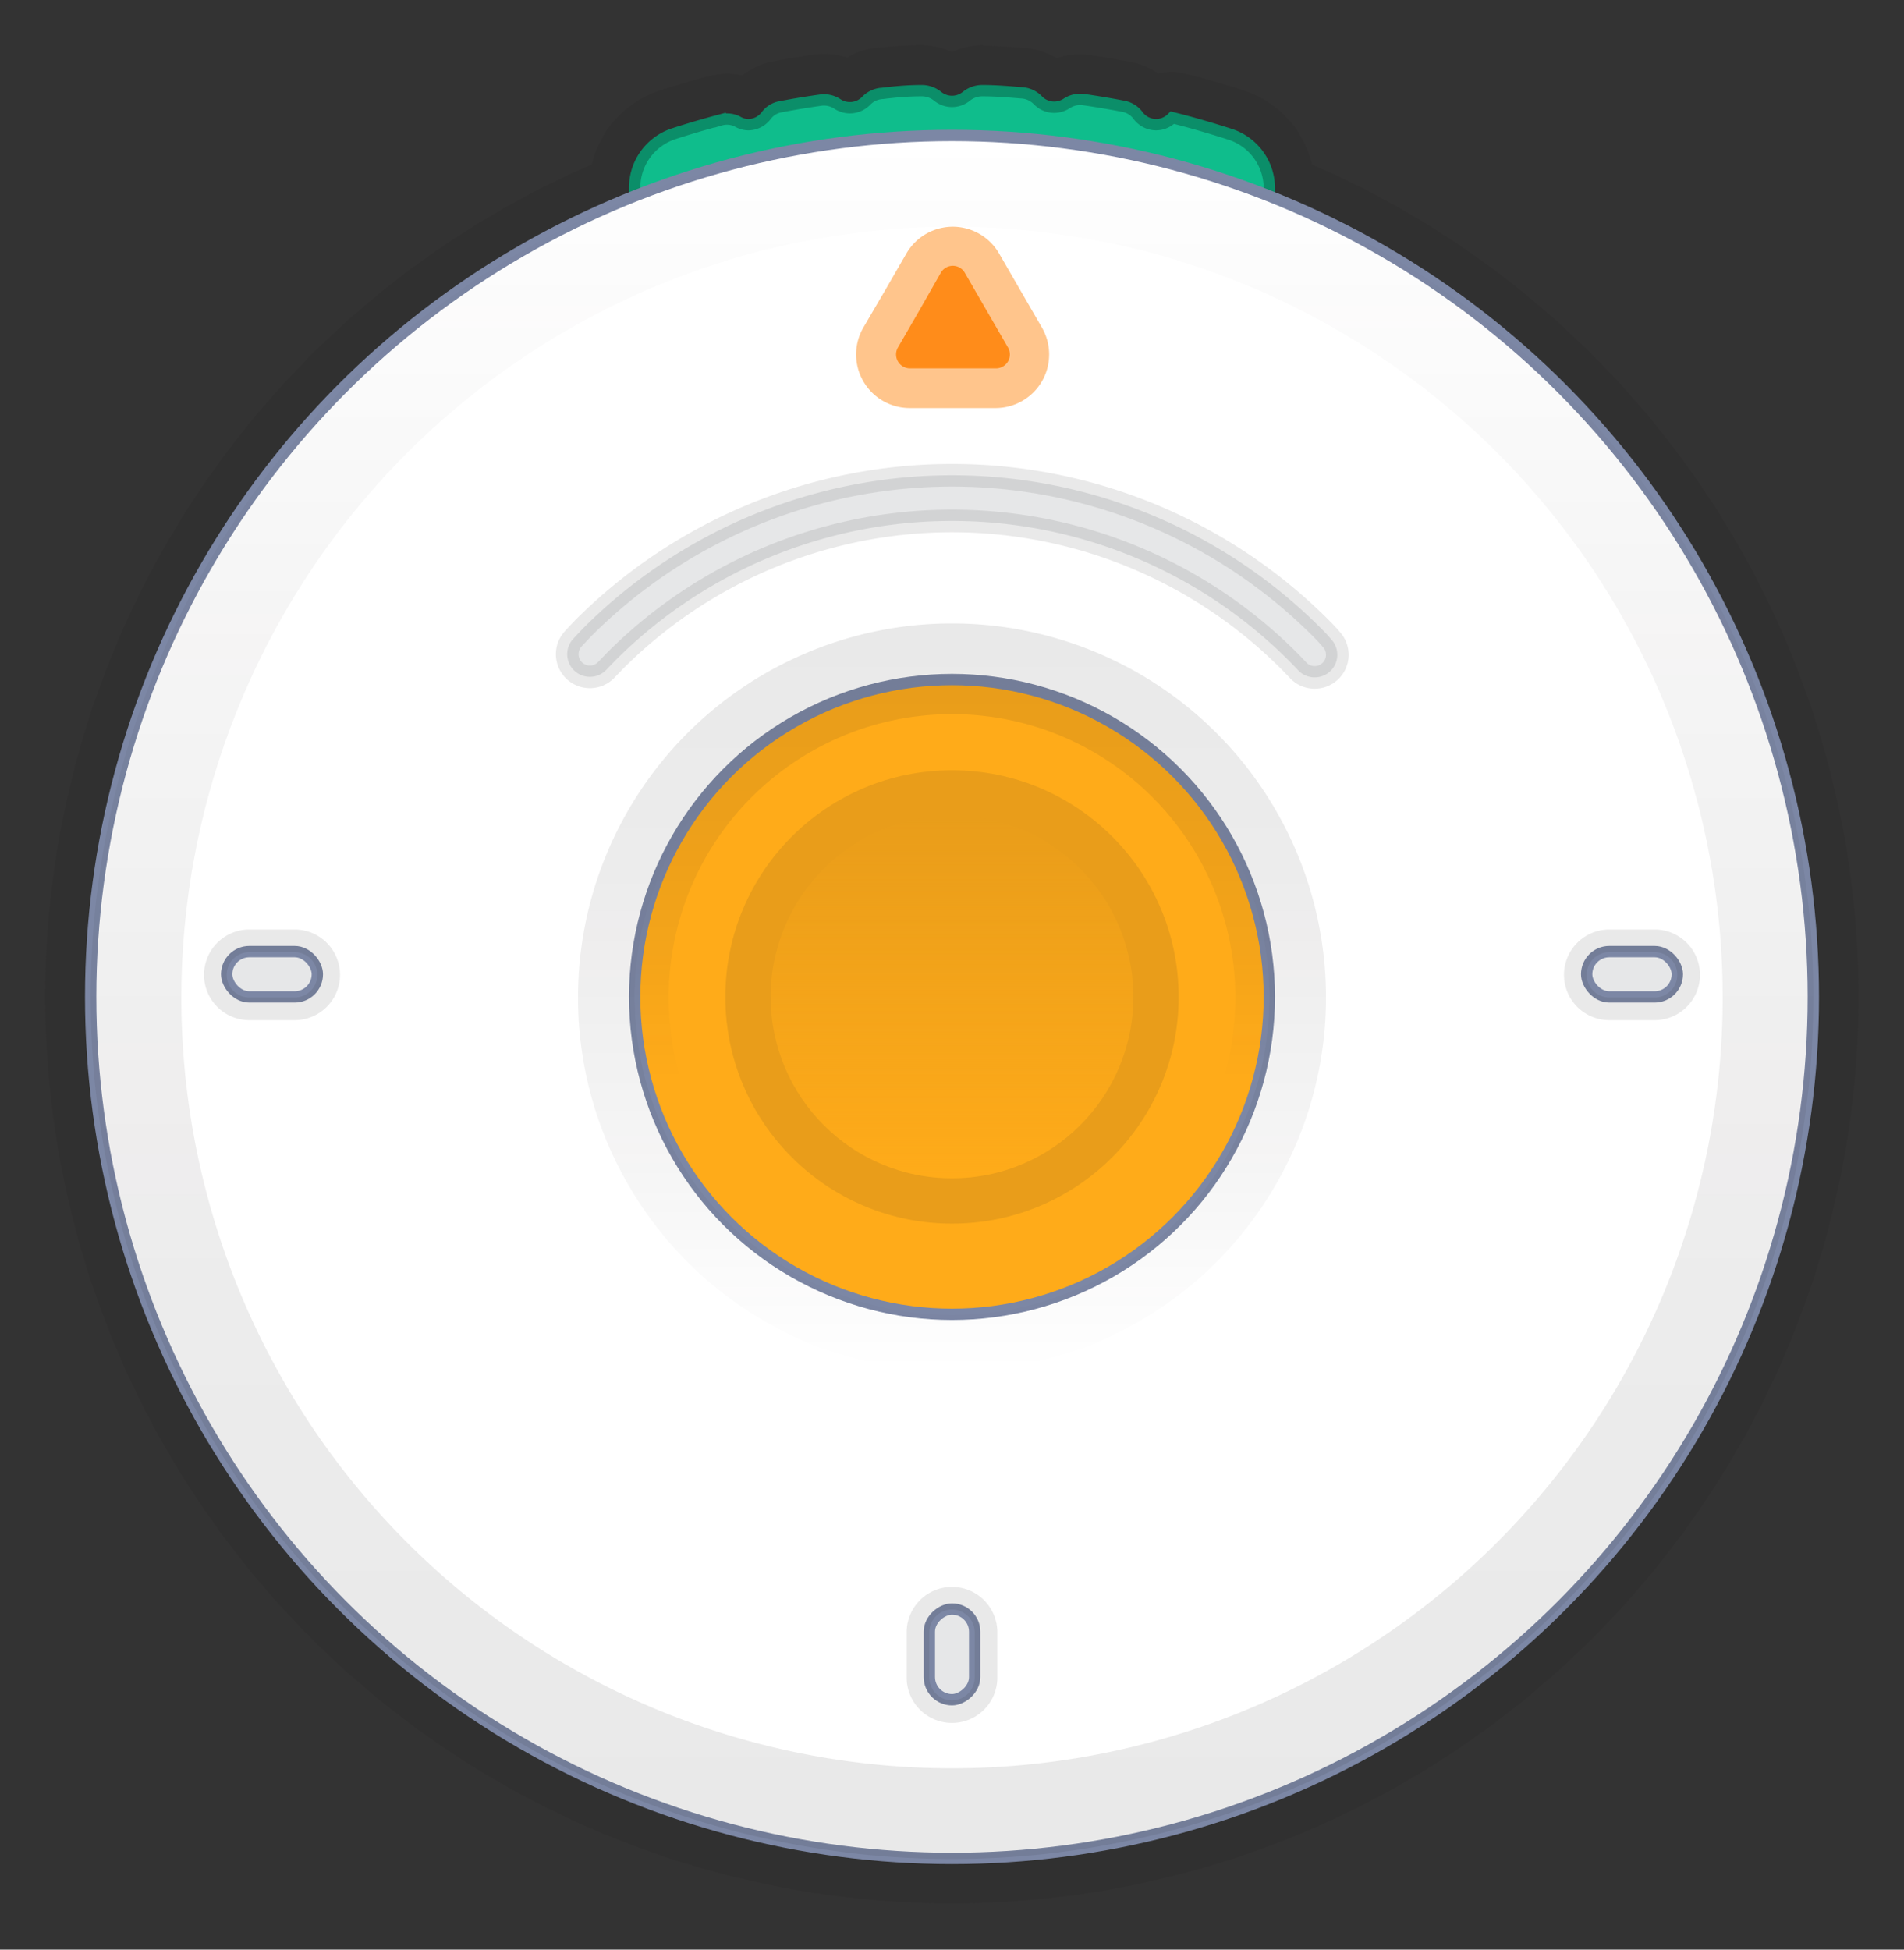 <svg xmlns="http://www.w3.org/2000/svg" xmlns:xlink="http://www.w3.org/1999/xlink" width="168" height="172" viewBox="0 0 168 172"><rect x="0" y="0" width="168" height="172" fill="#333333" stroke="none"/><defs><style>.cls-1{opacity:0.3;}.cls-13,.cls-2{opacity:0.1;}.cls-3{opacity:0.15;}.cls-13,.cls-4{fill:#231f20;}.cls-5{fill:#0fbd8c;stroke:#0b8e69;}.cls-11,.cls-5{stroke-miterlimit:10;}.cls-6{fill:#fff;}.cls-11,.cls-18,.cls-6{stroke:#7c87a5;}.cls-17,.cls-18,.cls-6,.cls-8{stroke-linecap:round;stroke-linejoin:round;}.cls-7{fill:url(#linear-gradient);}.cls-10,.cls-8{fill:#ff8c1a;}.cls-8{stroke:#ff8c1a;}.cls-9{opacity:0.5;}.cls-11{fill:#ffab19;}.cls-12{fill:url(#linear-gradient-2);}.cls-14{fill:url(#linear-gradient-3);}.cls-15{fill:url(#linear-gradient-4);}.cls-16,.cls-18{fill:#e6e7e8;}.cls-17{fill:none;stroke:#231f20;stroke-width:2px;}</style><linearGradient id="linear-gradient" x1="84" y1="163.95" x2="84" y2="11.95" gradientUnits="userSpaceOnUse"><stop offset="0" stop-color="#231f20"/><stop offset="0.33" stop-color="#231f20" stop-opacity="0.88"/><stop offset="0.68" stop-color="#231f20" stop-opacity="0.51"/><stop offset="1" stop-color="#231f20" stop-opacity="0"/></linearGradient><linearGradient id="linear-gradient-2" x1="84" y1="54.95" x2="84" y2="120.95" xlink:href="#linear-gradient"/><linearGradient id="linear-gradient-3" x1="2768.05" y1="-260" x2="2800.05" y2="-260" gradientTransform="translate(344 2872) rotate(-90)" gradientUnits="userSpaceOnUse"><stop offset="0" stop-color="#ffab19"/><stop offset="1" stop-color="#ffab19" stop-opacity="0"/></linearGradient><linearGradient id="linear-gradient-4" x1="84" y1="59.95" x2="84" y2="115.95" gradientUnits="userSpaceOnUse"><stop offset="0" stop-color="#231f20"/><stop offset="0.21" stop-color="#231f20" stop-opacity="0.88"/><stop offset="0.43" stop-color="#231f20" stop-opacity="0.51"/><stop offset="0.63" stop-color="#231f20" stop-opacity="0"/></linearGradient></defs><title>SB</title><g id="Bit"><g class="cls-3"><path d="M84,166a78,78,0,0,1-30-150,7,7,0,0,1,4.79-6c1.49-.49,2.87-.89,4.23-1.24a4.39,4.39,0,0,1,1.13-.15A3.79,3.79,0,0,1,66,9,4.11,4.11,0,0,1,68.54,7.4c1.44-.28,2.84-.49,3.55-.59A4.27,4.27,0,0,1,75,7.46,4,4,0,0,1,77.72,6.2c1.07-.09,2.2-.15,3.46-.2h.15A4.27,4.27,0,0,1,84,7a4.27,4.27,0,0,1,2.67-1h.16c1.25,0,2.38.11,3.46.2A4.08,4.08,0,0,1,93,7.47a4.05,4.05,0,0,1,2.31-.7,3.9,3.9,0,0,1,.59,0c1.28.19,2.43.38,3.55.6A4.07,4.07,0,0,1,102,9a1.91,1.91,0,0,1,1.44-.62,2.05,2.05,0,0,1,.49.06c1.75.44,3.52.94,5.25,1.51a7,7,0,0,1,4.79,6A78,78,0,0,1,84,166Z"/><path class="cls-4" d="M86.67,8h.08c1.13,0,2.26.1,3.38.19a2.14,2.14,0,0,1,1.42.63A2,2,0,0,0,93,9.46a2,2,0,0,0,1.13-.35,2.17,2.17,0,0,1,1.19-.34l.32,0c1.16.17,2.3.36,3.44.58a2.09,2.09,0,0,1,1.3.77A2,2,0,0,0,102,11a2,2,0,0,0,1.44-.62h0q2.6.64,5.11,1.47A5,5,0,0,1,112,16.56v.72a76,76,0,1,1-56,0v-.72a5,5,0,0,1,3.44-4.76c1.35-.44,2.72-.85,4.11-1.21a2.72,2.72,0,0,1,.63-.08,1.88,1.88,0,0,1,.87.2A2,2,0,0,0,66,11a2,2,0,0,0,1.62-.83,2.07,2.07,0,0,1,1.31-.76c1.28-.25,2.58-.45,3.44-.57a1.94,1.94,0,0,1,.34,0,2.07,2.07,0,0,1,1.16.34A2,2,0,0,0,75,9.45a2,2,0,0,0,1.47-.64,2.13,2.13,0,0,1,1.42-.62C79,8.1,80.12,8,81.25,8h.08a2.27,2.27,0,0,1,1.41.5,2,2,0,0,0,2.52,0A2.27,2.27,0,0,1,86.67,8m0-4A6.28,6.28,0,0,0,84,4.6,6.35,6.35,0,0,0,81.33,4H81.1c-1.27,0-2.44.11-3.55.2a6.16,6.16,0,0,0-2.82.89,6.2,6.2,0,0,0-2-.33,7.22,7.22,0,0,0-.92.06c-.72.11-2.15.32-3.63.61a6.24,6.24,0,0,0-2.69,1.21,6.14,6.14,0,0,0-1.29-.14,6.53,6.53,0,0,0-1.64.21c-1.38.36-2.8.78-4.34,1.28a9,9,0,0,0-6,6.51,80,80,0,1,0,63.54,0,9,9,0,0,0-6-6.51c-1.77-.58-3.58-1.1-5.39-1.55a3.83,3.83,0,0,0-1-.12,4.23,4.23,0,0,0-1.13.16,6.45,6.45,0,0,0-2.46-1c-1.17-.23-2.35-.43-3.63-.62a7.41,7.41,0,0,0-.9-.06,6.39,6.39,0,0,0-2,.34,6.43,6.43,0,0,0-2.85-.91c-1.09-.08-2.26-.15-3.54-.2Z"/></g><path class="cls-5" d="M112,16.56v5.16A2.28,2.28,0,0,1,109.72,24H58.28A2.28,2.28,0,0,1,56,21.72V16.56a5,5,0,0,1,3.44-4.76c1.35-.44,2.72-.84,4.11-1.21a2.09,2.09,0,0,1,1.5.12A1.92,1.92,0,0,0,66,11a2,2,0,0,0,1.62-.82,2,2,0,0,1,1.31-.77c1.28-.25,2.58-.45,3.44-.57a2.14,2.14,0,0,1,1.5.32,2,2,0,0,0,2.58-.29,2.14,2.14,0,0,1,1.42-.63C79,8.1,80.12,8,81.25,8a2.24,2.24,0,0,1,1.49.5,2,2,0,0,0,2.52,0A2.24,2.24,0,0,1,86.75,8c1.13,0,2.26.1,3.38.19a2.14,2.14,0,0,1,1.42.63A2,2,0,0,0,93,9.46a2.06,2.06,0,0,0,1.13-.34,2.17,2.17,0,0,1,1.51-.33c1.16.17,2.3.36,3.44.58a2.09,2.09,0,0,1,1.3.77A2,2,0,0,0,102,11a2,2,0,0,0,1.44-.62h0c1.73.43,3.43.93,5.11,1.47A5,5,0,0,1,112,16.56Z"/><circle class="cls-6" cx="84" cy="87.95" r="76"/><g class="cls-2"><path class="cls-7" d="M84,20A68,68,0,1,1,16,88,68.08,68.08,0,0,1,84,20m0-8a76,76,0,1,0,76,76A76,76,0,0,0,84,12Z"/></g><path class="cls-8" d="M83.44,24.32a.72.72,0,0,1,1.26,0l1.89,3.27,1.89,3.27A.73.73,0,0,1,87.85,32H80.29a.73.73,0,0,1-.63-1.09l1.89-3.27Z"/><g class="cls-9"><path class="cls-10" d="M84.07,24a.71.71,0,0,1,.63.37l1.89,3.27,1.89,3.27A.73.73,0,0,1,87.85,32H80.29a.73.73,0,0,1-.63-1.09l1.89-3.27,1.89-3.27a.72.72,0,0,1,.63-.37m0-4A4.74,4.74,0,0,0,80,22.32l-1.89,3.27L76.2,28.86A4.73,4.73,0,0,0,80.29,36h7.56a4.73,4.73,0,0,0,4.09-7.09l-1.89-3.27-1.89-3.27A4.74,4.74,0,0,0,84.07,20Z"/></g><circle class="cls-11" cx="84" cy="87.95" r="28"/><g class="cls-2"><path class="cls-12" d="M84,60A28,28,0,1,1,56,88,28,28,0,0,1,84,60m0-5a33,33,0,1,0,33,33A33,33,0,0,0,84,55Z"/></g><circle class="cls-13" cx="84" cy="87.95" r="20"/><circle class="cls-14" cx="84" cy="87.95" r="16"/><g class="cls-2"><path class="cls-15" d="M84,63A25,25,0,1,1,59,88,25,25,0,0,1,84,63m0-3a28,28,0,1,0,28,28A28,28,0,0,0,84,60Z"/></g><path class="cls-16" d="M116,59.76a2,2,0,0,1-1.46-.63q-.42-.45-.84-.87a42,42,0,0,0-59.4,0l-.84.87a2,2,0,0,1-2.92-2.73c.3-.33.62-.66.94-1a46,46,0,0,1,65.05,0c.31.31.63.64.93,1a2,2,0,0,1-.09,2.82A2,2,0,0,1,116,59.76Z"/><g class="cls-2"><path class="cls-17" d="M116,59.76a2,2,0,0,1-1.46-.63q-.42-.45-.84-.87a42,42,0,0,0-59.4,0l-.84.87a2,2,0,0,1-2.92-2.73c.3-.33.62-.66.94-1a46,46,0,0,1,65.05,0c.31.31.63.64.93,1a2,2,0,0,1-.09,2.82A2,2,0,0,1,116,59.76Z"/></g><rect class="cls-18" x="20" y="83.95" width="8" height="4" rx="2" ry="2"/><g class="cls-2"><path class="cls-4" d="M26,84a2,2,0,0,1,0,4H22a2,2,0,0,1,0-4h4m0-2H22a4,4,0,0,0,0,8h4a4,4,0,0,0,0-8Z"/></g><rect class="cls-18" x="140" y="83.95" width="8" height="4" rx="2" ry="2"/><g class="cls-2"><path class="cls-4" d="M146,84a2,2,0,0,1,0,4h-4a2,2,0,0,1,0-4h4m0-2h-4a4,4,0,0,0,0,8h4a4,4,0,0,0,0-8Z"/></g><rect class="cls-18" x="80" y="143.95" width="8" height="4" rx="2" ry="2" transform="translate(229.95 61.95) rotate(90)"/><g class="cls-2"><path class="cls-4" d="M84,142a2,2,0,0,1,2,2v4a2,2,0,0,1-4,0v-4a2,2,0,0,1,2-2m0-2a4,4,0,0,0-4,4v4a4,4,0,0,0,8,0v-4a4,4,0,0,0-4-4Z"/></g></g></svg>